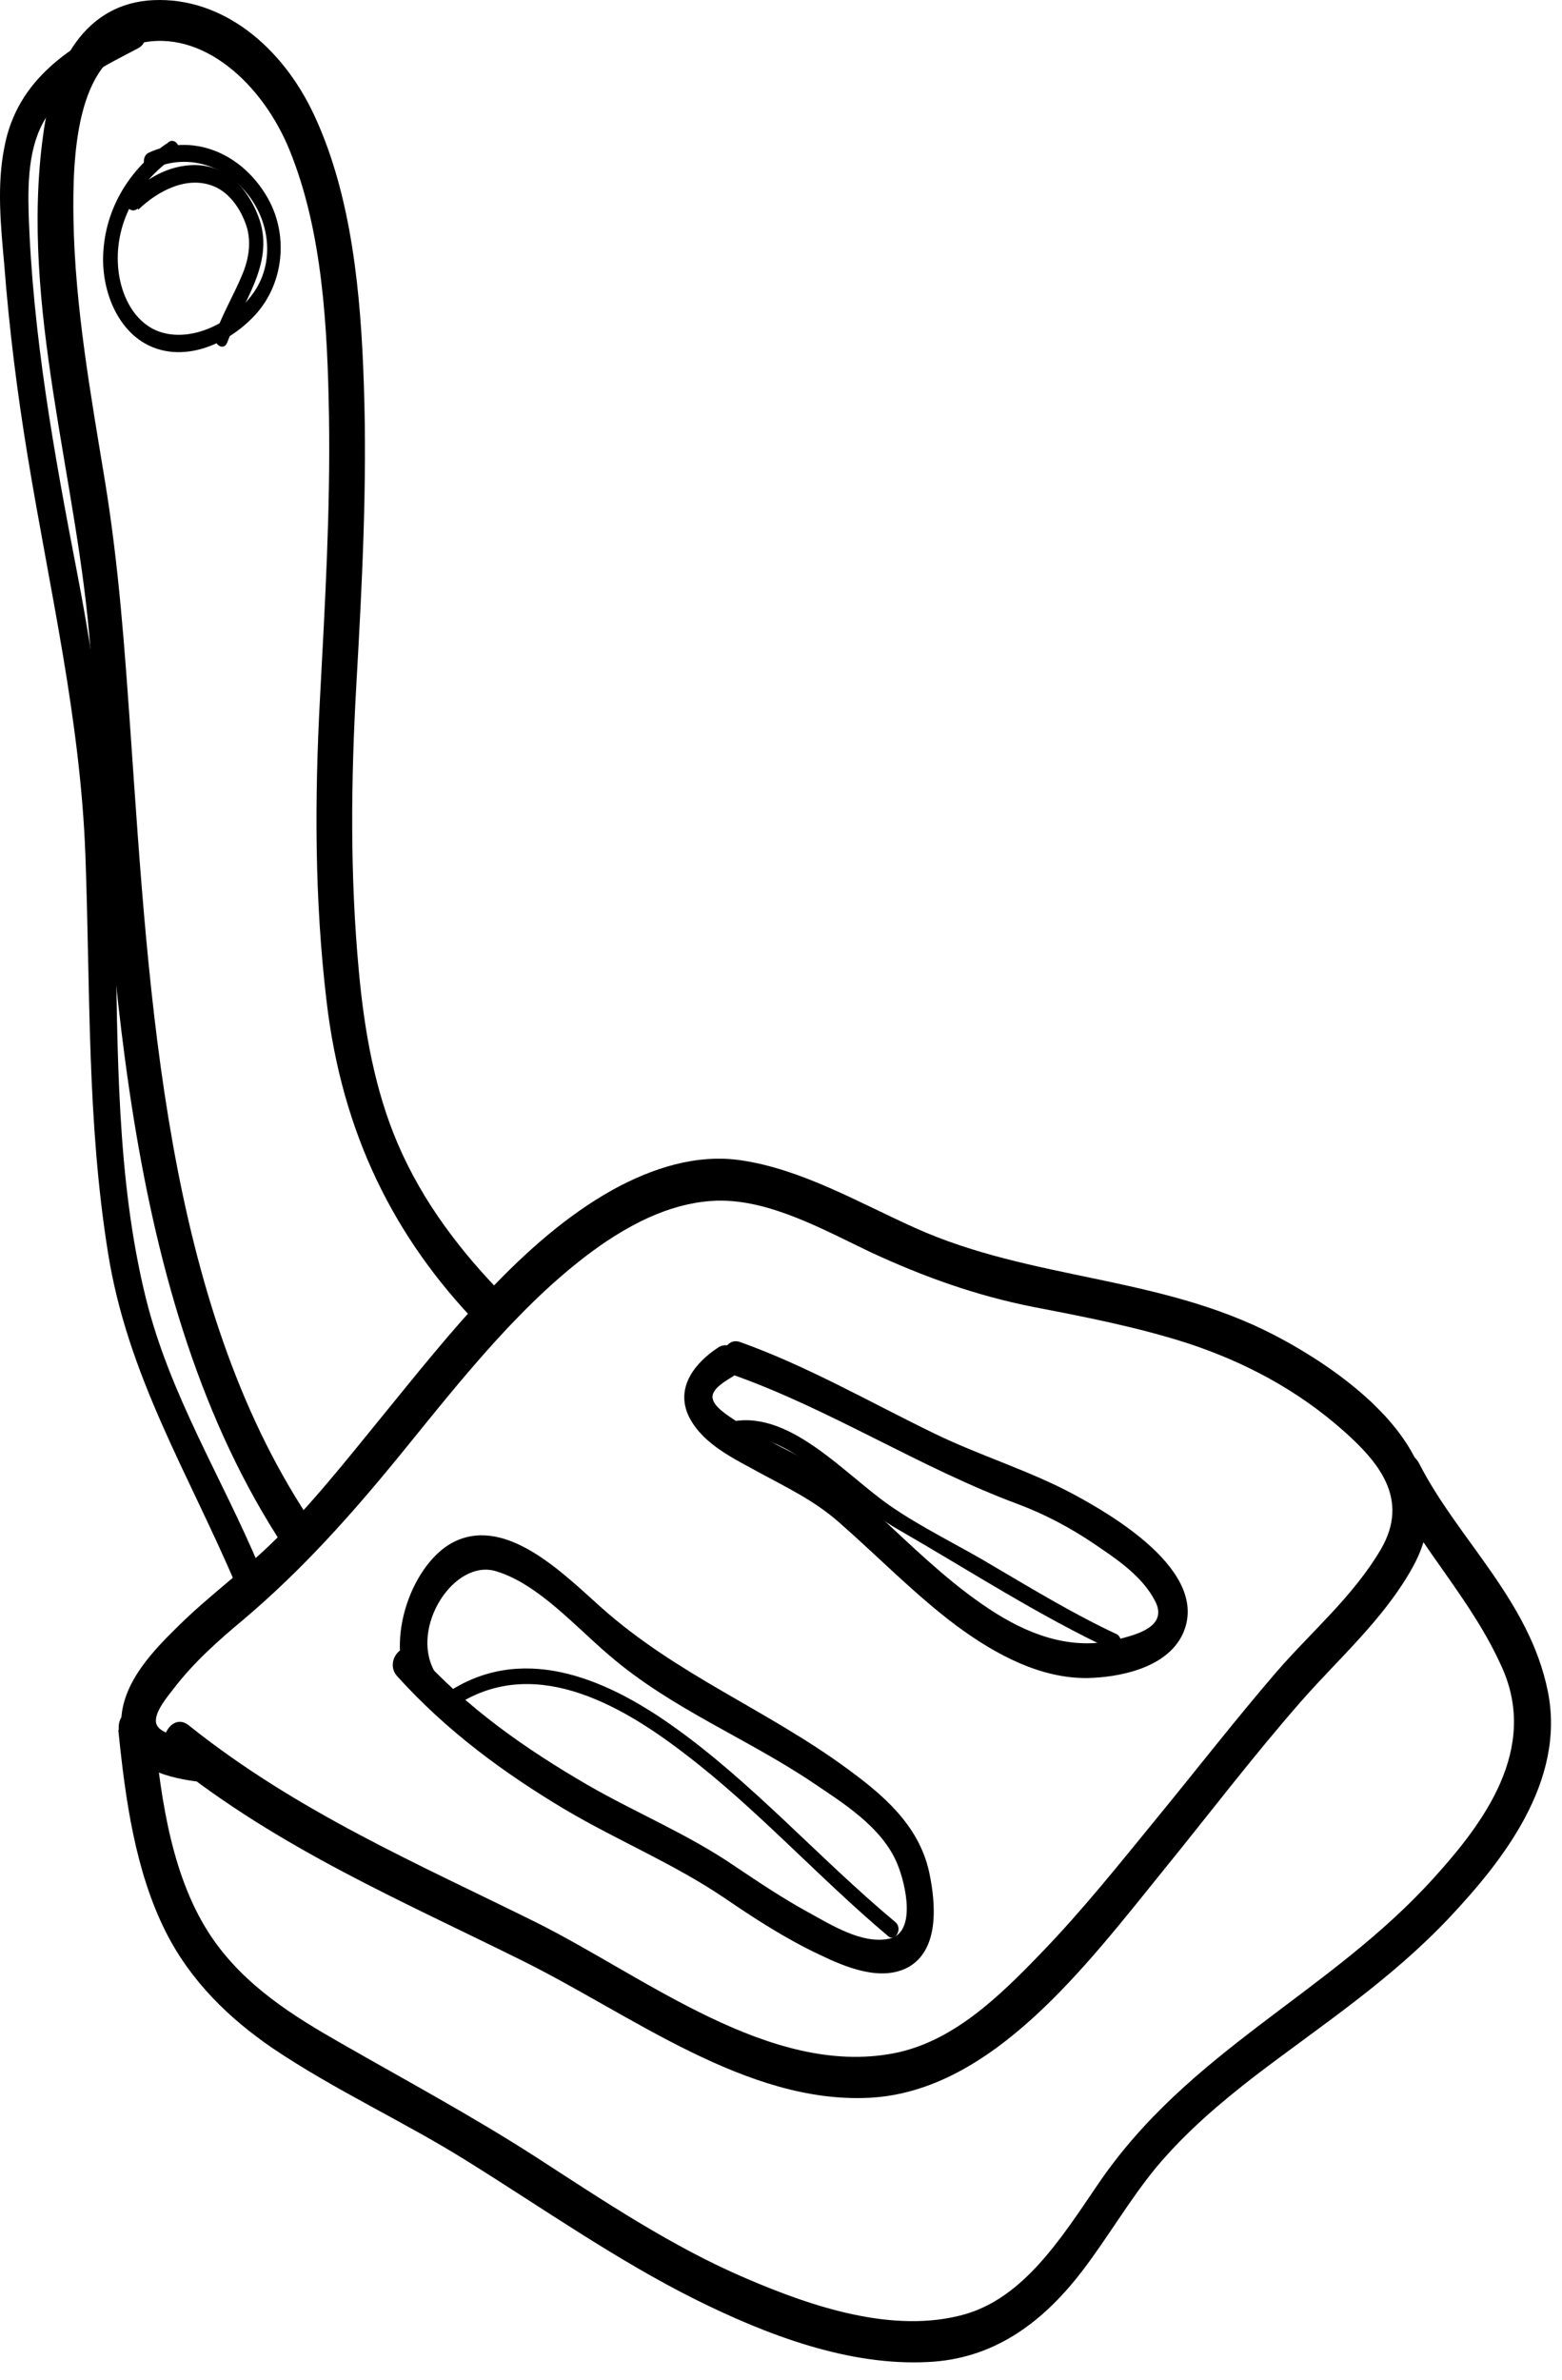 <svg width="100%" height="100%" viewBox="0 0 86 131" fill="none"
    xmlns="http://www.w3.org/2000/svg">
    <path d="M9.42 96.967C15.371 101.738 22.172 104.646 28.753 107.914C34.759 110.888 41.093 115.79 47.84 115.463C54.586 115.136 59.741 108.274 64.102 102.882C66.597 99.81 69.01 96.64 71.615 93.666C73.7 91.281 76.195 89.124 77.785 86.248C81.104 80.267 73.919 75.431 70.135 73.47C63.827 70.202 56.779 70.464 50.39 67.588C47.264 66.183 44.138 64.353 40.792 63.862C38.351 63.503 35.911 64.287 33.717 65.496C28.753 68.274 24.804 73.34 21.047 77.947C19.045 80.398 17.071 82.915 14.822 85.071C13.204 86.607 11.422 87.915 9.831 89.483C8.57 90.725 6.787 92.49 6.678 94.614C6.54 97.228 9.118 97.816 10.764 98.045C11.998 98.209 11.998 95.888 10.764 95.725C10.352 95.659 8.762 95.529 8.597 94.843C8.46 94.254 9.283 93.307 9.557 92.947C10.681 91.477 12.053 90.267 13.424 89.124C16.632 86.411 19.375 83.339 22.117 79.973C25.462 75.856 28.863 71.51 33.031 68.568C35.006 67.196 37.172 66.15 39.503 66.085C42.382 66.019 45.344 67.686 47.949 68.928C50.911 70.3 53.763 71.313 56.889 71.934C59.769 72.49 62.648 73.045 65.473 73.96C68.517 74.974 71.396 76.477 73.946 78.732C75.866 80.431 77.648 82.49 76.031 85.267C74.495 87.882 72.164 89.843 70.272 92.032C68.05 94.614 65.939 97.326 63.772 99.973C61.606 102.62 59.604 105.136 57.328 107.489C54.942 109.973 52.419 112.391 49.211 113.012C42.41 114.319 35.554 108.829 29.548 105.823C23.022 102.588 16.331 99.712 10.407 94.973C9.365 94.124 8.405 96.15 9.42 96.967Z" fill="currentColor"/>
    <path d="M6.513 95.202C6.897 99.025 7.446 102.98 9.118 106.313C10.517 109.091 12.656 111.117 14.987 112.718C18.47 115.071 22.254 116.77 25.792 118.992C29.933 121.574 33.936 124.385 38.242 126.541C42.245 128.535 46.743 130.234 51.103 130.005C54.558 129.842 57.273 128.012 59.577 125.005C61.003 123.143 62.182 121.084 63.663 119.287C65.308 117.326 67.2 115.725 69.147 114.221C72.795 111.444 76.552 108.993 79.815 105.529C82.667 102.489 86.232 98.078 85.217 93.078C84.203 88.078 80.281 84.745 78.142 80.562C77.484 79.287 75.811 80.464 76.469 81.738C78.279 85.3 81.049 88.078 82.694 91.771C84.724 96.28 81.68 100.333 78.992 103.306C73.206 109.744 65.445 112.816 60.399 120.3C58.398 123.241 56.341 126.476 53.078 127.391C49.183 128.47 44.713 126.966 41.066 125.398C37.008 123.666 33.251 121.149 29.466 118.698C25.956 116.444 22.364 114.515 18.771 112.457C16.194 110.986 13.479 109.319 11.641 106.607C9.502 103.437 8.872 99.189 8.488 95.235C8.35 93.764 6.403 93.764 6.541 95.235L6.513 95.202Z" fill="currentColor"/>
    <path d="M16.989 83.535C9.118 71.64 8.213 55.006 7.199 40.497C6.87 35.758 6.541 31.118 5.773 26.445C5.005 21.772 4.127 16.902 4.045 12.066C3.99 8.7 4.155 3.242 7.638 2.393C11.12 1.543 14.466 4.615 15.947 8.275C17.757 12.719 18.031 18.013 18.113 22.883C18.195 28.046 17.894 33.242 17.619 38.405C17.318 43.993 17.318 49.516 17.976 55.072C18.826 62.392 21.706 68.144 26.367 72.947C27.3 73.928 28.698 72.294 27.739 71.313C25.408 68.928 23.296 66.215 21.898 62.947C20.636 60.006 20.06 56.738 19.759 53.471C19.265 48.176 19.32 42.948 19.621 37.654C19.923 32.36 20.225 26.673 20.033 21.183C19.868 16.183 19.375 10.824 17.318 6.38C15.535 2.523 12.217 -0.156 8.46 0.007C4.703 0.17 2.893 3.471 2.372 7.458C1.083 16.87 4.292 26.412 4.977 35.726C6.184 52.425 6.568 71.444 15.672 85.202C16.44 86.379 17.811 84.712 17.044 83.568L16.989 83.535Z" fill="currentColor"/>
    <path d="M14.301 86.281C12.217 81.313 9.338 76.771 8.021 71.412C6.403 64.843 6.486 57.784 6.349 50.987C6.212 44.19 5.499 38.013 4.237 31.477C2.976 24.942 1.796 18.406 1.577 11.739C1.522 9.778 1.604 7.719 2.729 6.184C3.963 4.452 5.937 3.536 7.61 2.654C8.515 2.164 7.747 0.595 6.815 1.053C4.018 2.523 0.946 4.255 0.233 8.144C-0.178 10.236 0.041 12.425 0.233 14.549C0.508 18.111 0.946 21.608 1.522 25.105C2.729 32.458 4.429 39.582 4.703 47.098C4.977 54.614 4.786 61.673 5.937 68.895C7.007 75.725 10.407 81.15 12.985 87.228C13.424 88.307 14.768 87.359 14.329 86.281H14.301Z" fill="currentColor"/>
    <path d="M21.87 92.261C24.612 95.3 27.794 97.62 31.139 99.614C34.019 101.313 37.117 102.587 39.914 104.483C41.587 105.627 43.315 106.738 45.125 107.587C46.551 108.274 48.498 109.091 50.006 108.274C51.706 107.326 51.542 104.842 51.158 103.045C50.582 100.398 48.525 98.731 46.66 97.359C42.218 94.091 37.254 92.195 33.059 88.437C30.947 86.542 27.931 83.535 25.106 84.81C22.72 85.888 21.102 90.333 22.583 92.947C23.132 93.927 24.475 93.012 23.927 91.999C22.556 89.581 24.996 85.79 27.3 86.477C29.603 87.163 31.633 89.483 33.552 91.117C36.98 94.058 41.094 95.659 44.741 98.11C46.331 99.189 48.553 100.529 49.403 102.587C49.869 103.699 50.472 106.378 48.964 106.705C47.456 107.032 45.728 105.921 44.467 105.234C43.096 104.483 41.779 103.601 40.463 102.718C37.885 100.953 35.006 99.777 32.346 98.241C28.973 96.28 25.709 94.025 22.967 90.954C22.227 90.137 21.13 91.444 21.87 92.261Z" fill="currentColor"/>
    <path d="M24.969 93.96C29.22 91.052 33.991 93.666 37.721 96.542C41.669 99.548 45.097 103.372 48.909 106.574C49.321 106.901 49.705 106.117 49.293 105.79C45.097 102.293 41.368 98.045 36.953 94.941C33.196 92.293 28.644 90.431 24.558 93.209C24.119 93.503 24.503 94.32 24.941 93.993L24.969 93.96Z" fill="currentColor"/>
    <path d="M40.326 75.66C45.701 77.555 50.664 80.79 56.039 82.784C57.52 83.339 58.946 84.091 60.29 85.006C61.441 85.79 62.895 86.738 63.608 88.143C64.321 89.549 62.511 89.973 61.661 90.202C59.275 90.856 56.971 90.137 54.833 88.797C52.694 87.457 50.829 85.692 48.937 83.928C47.703 82.784 46.496 81.575 45.097 80.758C43.589 79.875 41.971 79.222 40.518 78.209C40.189 77.98 39.284 77.457 39.229 76.934C39.174 76.411 40.051 75.954 40.353 75.758C41.231 75.202 40.463 73.601 39.558 74.156C38.351 74.941 37.09 76.346 37.967 78.045C38.763 79.549 40.518 80.333 41.807 81.052C43.315 81.869 44.823 82.588 46.167 83.764C48.333 85.66 50.39 87.784 52.666 89.483C54.833 91.084 57.301 92.392 59.878 92.359C61.496 92.326 64.211 91.869 65.116 89.941C66.707 86.477 61.003 83.274 59.138 82.261C56.642 80.921 53.982 80.137 51.432 78.895C47.867 77.163 44.412 75.17 40.737 73.862C39.777 73.536 39.366 75.3 40.326 75.66Z" fill="currentColor"/>
    <path d="M40.216 79.189C41.999 78.699 43.754 79.973 45.207 81.019C46.66 82.065 47.922 83.307 49.403 84.156C53.324 86.411 57.191 88.928 61.249 90.823C61.716 91.052 61.908 90.137 61.469 89.941C59.165 88.862 56.944 87.522 54.723 86.215C52.831 85.071 50.801 84.124 48.964 82.849C46.359 81.019 43.315 77.424 40.024 78.307C39.531 78.438 39.75 79.32 40.243 79.189H40.216Z" fill="currentColor"/>
    <path d="M9.256 7.85C7.363 9.092 5.855 11.216 5.691 13.831C5.553 15.857 6.376 17.981 7.967 18.896C9.969 20.04 12.492 19.026 14.055 17.327C15.618 15.628 15.947 12.883 14.658 10.759C13.204 8.34 10.517 7.327 8.186 8.406C7.72 8.634 7.912 9.517 8.405 9.288C10.215 8.471 12.217 8.994 13.588 10.628C14.822 12.131 15.152 14.353 14 16.053C12.848 17.752 10.544 18.896 8.735 18.242C7.336 17.719 6.541 16.118 6.486 14.419C6.404 11.87 7.884 9.778 9.667 8.602C10.106 8.308 9.722 7.523 9.283 7.817L9.256 7.85Z" fill="currentColor"/>
    <path d="M7.61 11.543C8.735 10.464 10.352 9.647 11.806 10.268C12.574 10.595 13.177 11.379 13.506 12.262C13.863 13.177 13.726 14.157 13.369 15.04C12.903 16.183 12.272 17.229 11.861 18.373C11.669 18.928 12.327 19.386 12.519 18.83C13.287 16.739 15.097 14.582 14.301 12.131C13.945 11.053 13.259 10.04 12.354 9.517C11.559 9.059 10.682 8.994 9.804 9.19C8.762 9.419 7.83 10.04 7.034 10.824C6.65 11.183 7.199 11.837 7.583 11.477L7.61 11.543Z" fill="currentColor"/>
</svg>
